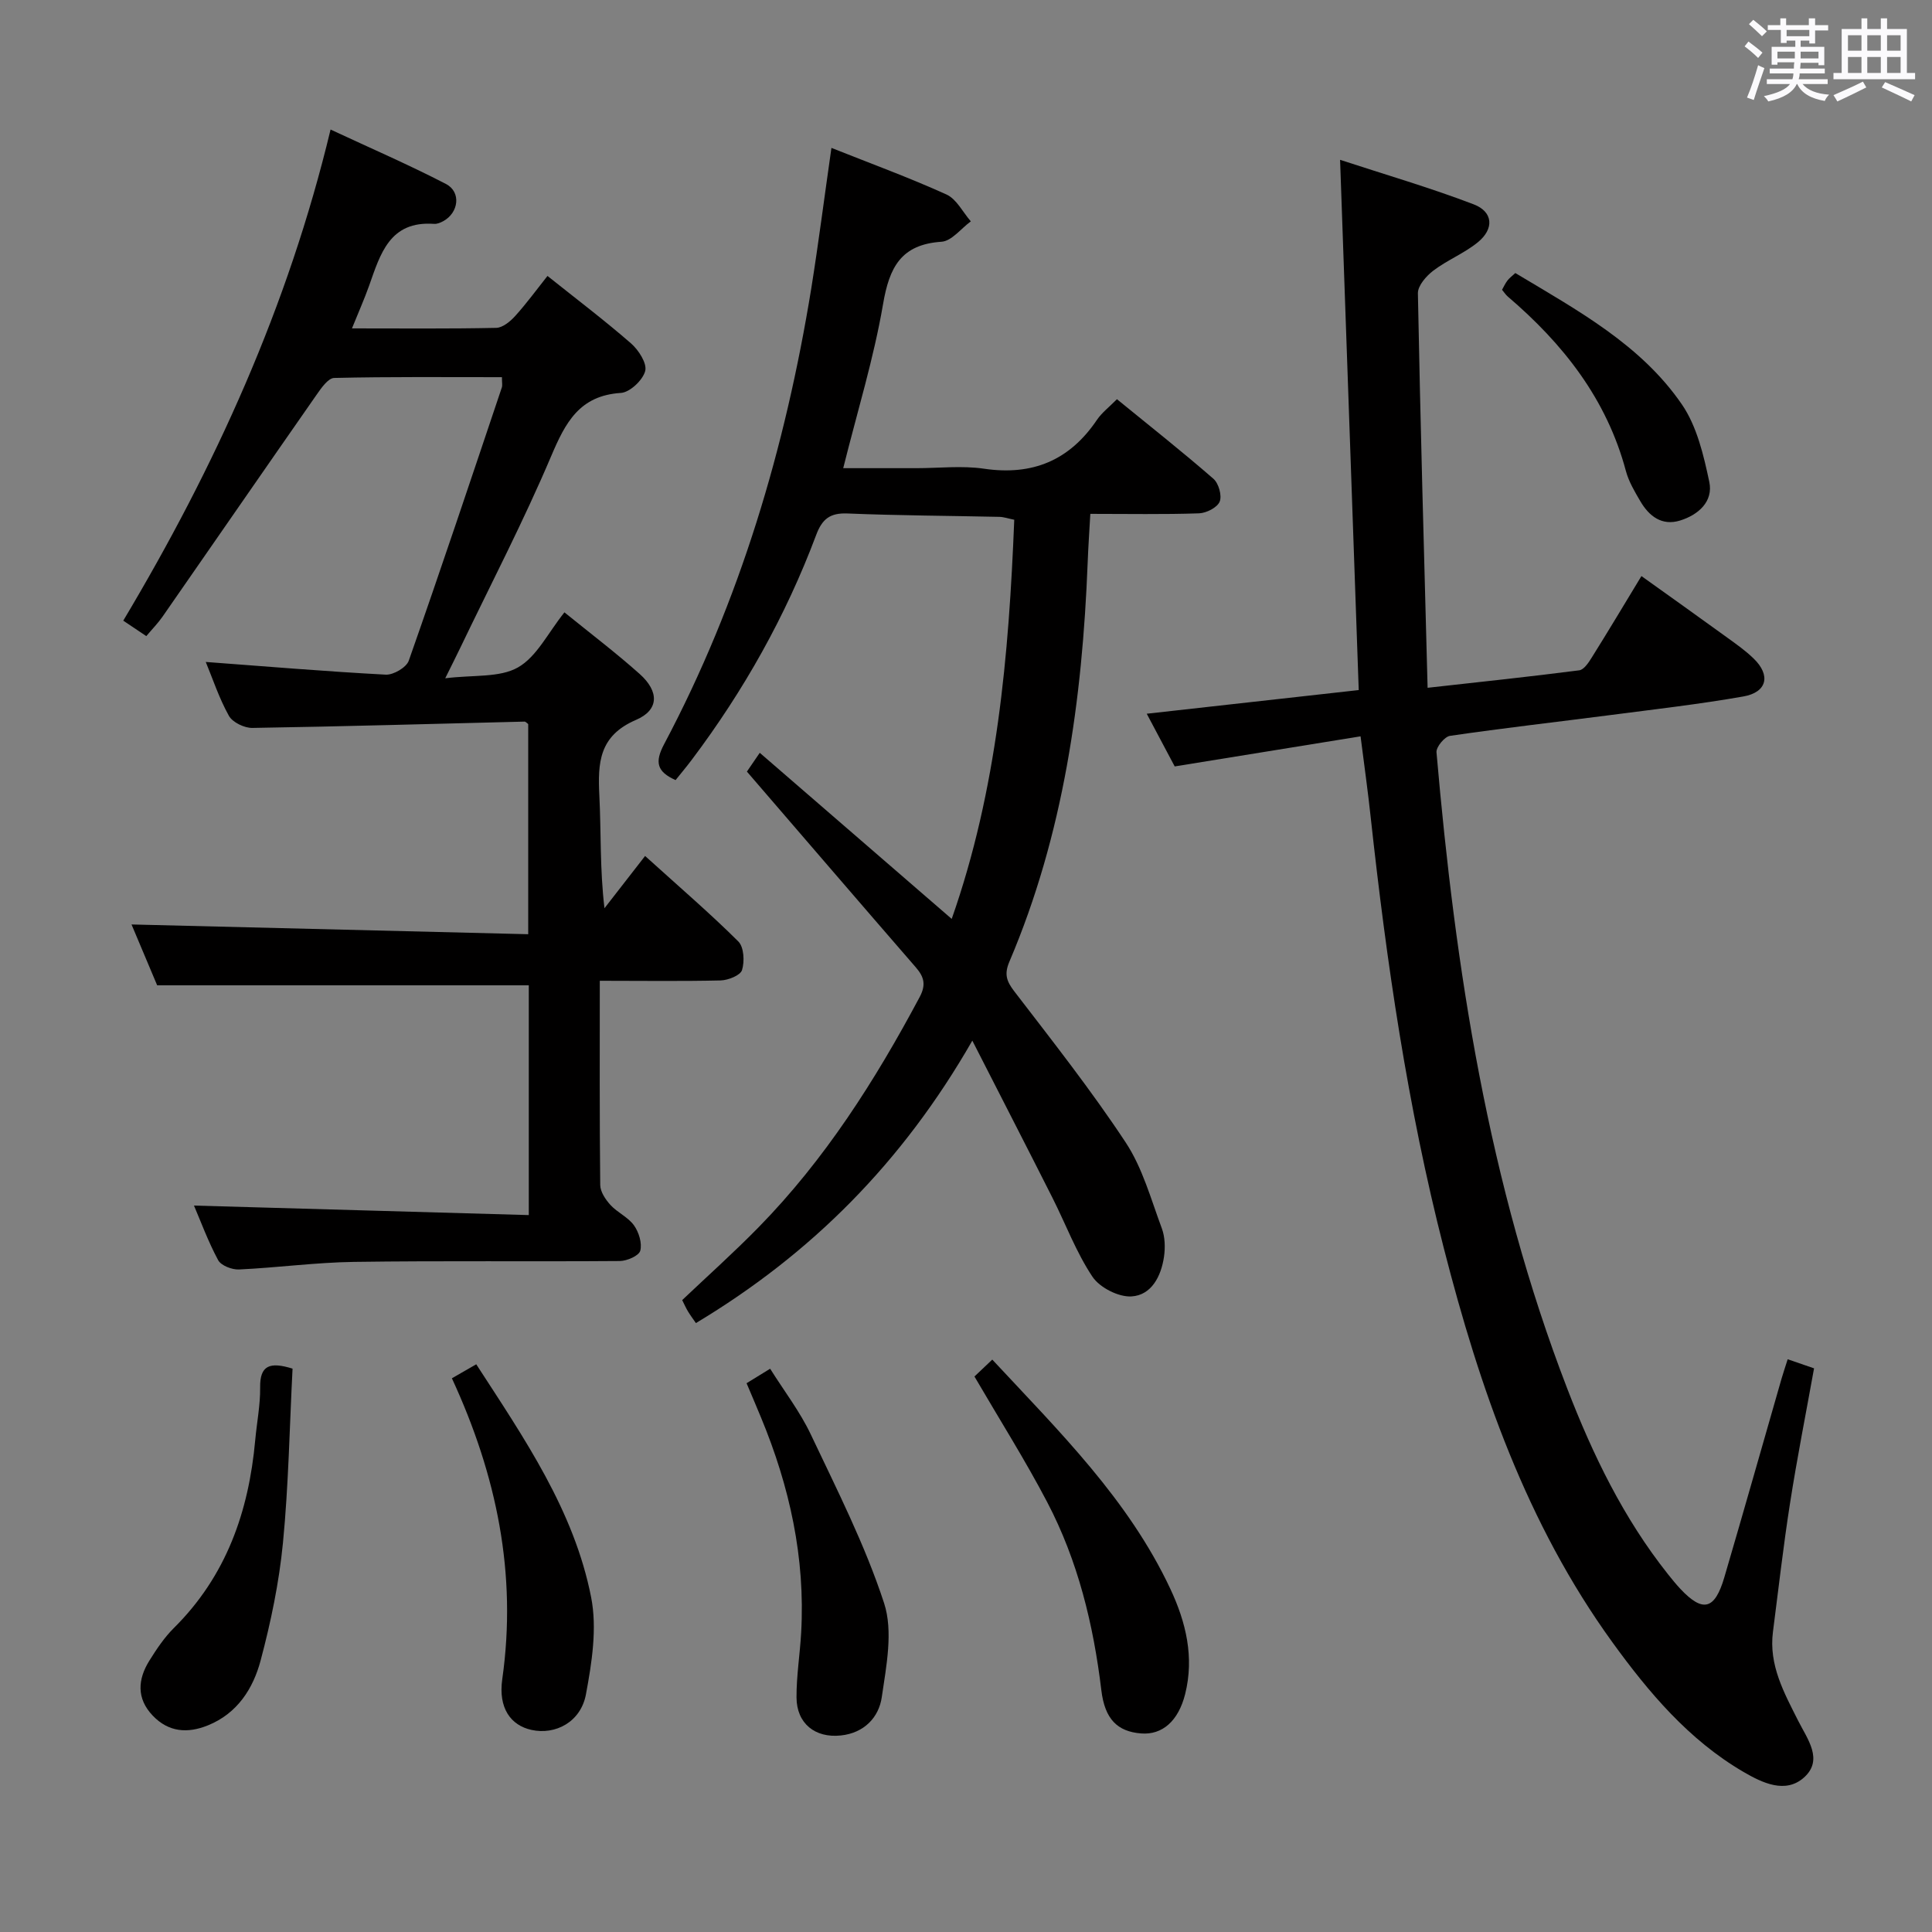 <svg enable-background="new 0 0 400 400" viewBox="0 0 400 400" xmlns="http://www.w3.org/2000/svg"><rect x="0" y="0" width="400" height="400" fill="#808080" stroke="none"/><path d="m361.2 9.6.8-1c.9.7 1.9 1.4 2.9 2.3l-.9 1.1c-1-1-2-1.8-2.8-2.4zm.5 10.6c.9-2.1 1.6-4.3 2.3-6.7.4.2.8.4 1.3.6-.7 2.1-1.5 4.3-2.2 6.6zm.4-15.2.9-.9c1 .8 2 1.6 2.8 2.4l-1 1c-.9-.9-1.8-1.7-2.7-2.5zm12.5-1.2h1.2v1.4h2.7v1.1h-2.7v2.7h-1.2v-.6h-1.8v1.3h4.9v3.8h-1.2v-.5h-3.7c0 .4-.1.9-.1 1.2h5.1v1h-5.2c0 .5-.1.9-.2 1.2h6v1h-5.2c1.1 1.3 2.9 2 5.5 2.2-.4.4-.7.8-.9 1.3-2.9-.5-4.8-1.6-5.7-3.5h-.1c-.8 1.7-2.7 2.9-5.9 3.6-.2-.4-.6-.8-.9-1.1 2.8-.6 4.6-1.4 5.4-2.5h-4.8v-1h5.3c.1-.3.2-.7.2-1.2h-4.9v-1h5c0-.4 0-.8.1-1.3h-3.5v.5h-1.2v-3.7h4.9v-1.3h-1.8v.5h-1.2v-2.7h-2.7v-1h2.6v-1.4h1.2v1.4h4.7v-1.4zm-6.6 8.3h3.6c0-.4 0-.9 0-1.4h-3.6zm1.9-4.6h4.7v-1.3h-4.7zm6.6 3.2h-3.7v1.4h3.7z" fill="#fbfafc"/><path d="m385.3 3.8h1.3v2.2h2.8v-2.2h1.3v2.2h4.1v9.1h1.7v1.3h-16.9v-1.3h1.7v-9.1h4.1v-2.2zm.4 13.1.7 1.2c-1.8.9-3.8 1.9-6 2.9-.2-.4-.5-.8-.8-1.3 2.3-1 4.3-1.9 6.1-2.8zm-3.1-6.4h2.8v-3.2h-2.8zm0 4.6h2.8v-3.3h-2.8zm4-4.6h2.8v-3.2h-2.8zm0 4.6h2.8v-3.3h-2.8zm3.7 1.9c2.1.9 4.1 1.8 6.1 2.7l-.7 1.3c-2.2-1.1-4.2-2-6.1-2.9zm3.2-9.7h-2.8v3.2h2.8v-3.1zm-2.8 7.8h2.8v-3.3h-2.8z" fill="#fbfafc"/><g fill="#010000"><path d="m124.18 203.06c0 14.66-.06 28.47.09 42.29.02 1.4 1.1 3.01 2.12 4.13 1.45 1.58 3.66 2.52 4.87 4.22 1.01 1.41 1.71 3.69 1.3 5.25-.28 1.04-2.74 2.12-4.24 2.13-18.33.14-36.66-.08-54.99.18-7.95.11-15.88 1.2-23.84 1.57-1.45.07-3.71-.8-4.32-1.92-2.1-3.9-3.63-8.1-5.01-11.31 22.94.65 45.96 1.31 69.32 1.97 0-16.55 0-32.13 0-47.57-25.39 0-50.73 0-76.94 0-1.62-3.84-3.65-8.66-5.31-12.6 27.23.67 54.45 1.34 82.13 2.02 0-15.07 0-29.28 0-43.51-.24-.16-.51-.51-.77-.51-18.78.46-37.56 1.01-56.34 1.31-1.65.03-4.1-1.15-4.86-2.51-2.05-3.68-3.38-7.75-4.79-11.15 12.5.93 24.87 1.97 37.27 2.63 1.58.08 4.27-1.49 4.76-2.89 6.61-18.79 12.92-37.69 19.27-56.57.15-.45.02-.99.02-2.13-11.6 0-23.17-.11-34.73.16-1.26.03-2.69 2.11-3.66 3.5-10.66 15.28-21.24 30.61-31.87 45.91-.93 1.34-2.09 2.52-3.37 4.04-1.66-1.12-3.12-2.09-4.77-3.2 19.03-31.88 34.12-65.02 42.92-101.68 8.16 3.81 16.17 7.27 23.89 11.27 3.2 1.66 2.64 5.96-.56 7.7-.57.31-1.28.61-1.9.56-9.22-.66-11.13 6.26-13.46 12.83-.99 2.78-2.2 5.49-3.54 8.81 10.33 0 20.1.1 29.87-.11 1.34-.03 2.92-1.34 3.93-2.46 2.33-2.58 4.39-5.4 6.68-8.29 5.96 4.76 11.79 9.17 17.3 13.97 1.57 1.37 3.35 4.14 2.93 5.72-.5 1.89-3.17 4.41-5.03 4.53-8.59.55-11.48 6.12-14.45 13.12-5.7 13.44-12.46 26.44-18.79 39.62-.77 1.61-1.58 3.21-3.13 6.34 5.86-.73 11.26-.09 15.06-2.25 3.89-2.21 6.22-7.16 9.62-11.4 5.36 4.35 10.65 8.36 15.58 12.76 4.04 3.61 4.06 7.45-.79 9.52-7.65 3.29-7.9 8.9-7.56 15.67.38 7.59.09 15.2 1.06 23.31 2.7-3.47 5.39-6.93 8.41-10.82 7.43 6.72 13.58 12 19.31 17.71 1.16 1.16 1.31 4.13.76 5.91-.34 1.1-2.87 2.11-4.45 2.15-8.11.19-16.24.07-25 .07z"/><path d="m281.69 152.45c-13.12 2.13-25.54 4.14-38.48 6.23-1.69-3.19-3.6-6.79-5.79-10.91 14.89-1.66 29.13-3.25 43.89-4.9-1.28-36.49-2.55-72.49-3.86-109.78 9.4 3.08 18.68 5.78 27.67 9.22 4.04 1.55 4.26 5.07.85 7.85-2.8 2.28-6.31 3.67-9.2 5.86-1.47 1.11-3.24 3.13-3.21 4.71.51 26.92 1.27 53.83 2.01 81.67 11.1-1.24 21.27-2.31 31.4-3.62.98-.13 1.96-1.63 2.62-2.7 3.35-5.35 6.59-10.77 10.25-16.81 6.03 4.31 11.92 8.5 17.78 12.75 1.88 1.36 3.81 2.72 5.47 4.34 3.57 3.46 2.77 6.98-2.17 7.84-9.15 1.61-18.4 2.66-27.62 3.86-11.03 1.43-22.09 2.68-33.09 4.29-1.12.16-2.89 2.31-2.8 3.4 3.9 44.96 10.72 89.34 27.07 131.74 5.29 13.71 11.65 26.85 20.86 38.44.83 1.04 1.67 2.08 2.58 3.05 4.64 4.92 7.1 4.33 9.08-2.4 4.02-13.69 7.9-27.42 11.85-41.14.36-1.24.78-2.46 1.27-4.02 1.86.64 3.39 1.17 5.46 1.88-1.68 9.35-3.52 18.6-4.97 27.91-1.39 8.85-2.39 17.76-3.54 26.65-.89 6.87 2.3 12.6 5.22 18.4 1.92 3.81 5.29 8.09 1.21 11.75-3.84 3.43-8.61 1.13-12.54-1.16-11.32-6.61-19.61-16.45-27.15-26.86-17.75-24.52-27.46-52.59-34.88-81.55-7.52-29.34-11.87-59.23-15.15-89.3-.56-5.25-1.3-10.48-2.09-16.69z"/><path d="m172.14 30.62c8.21 3.27 16.15 6.17 23.82 9.65 2.09.95 3.38 3.66 5.04 5.56-2.02 1.47-3.96 4.08-6.07 4.22-8.4.56-10.8 5.3-12.1 12.9-1.92 11.23-5.32 22.22-8.25 33.98h15.16c4.67 0 9.42-.56 13.98.11 10.06 1.48 17.72-1.72 23.39-10.11 1-1.48 2.5-2.62 4.14-4.28 6.74 5.5 13.49 10.83 19.97 16.47 1.09.94 1.81 3.5 1.3 4.74-.5 1.22-2.76 2.37-4.28 2.42-7.31.25-14.63.11-22.5.11-.2 3.6-.43 6.85-.55 10.1-1.11 28.39-4.97 56.24-16.21 82.62-1.09 2.56-.61 4.02 1.02 6.14 7.89 10.28 15.93 20.48 23.06 31.28 3.49 5.28 5.23 11.75 7.48 17.78.67 1.79.73 3.99.45 5.91-.59 4.01-2.59 7.95-6.74 8.19-2.67.16-6.57-1.83-8.07-4.08-3.38-5.06-5.54-10.92-8.31-16.4-5.23-10.36-10.54-20.68-16.56-32.48-14.46 25.23-33.36 44.16-57.23 58.48-.54-.79-1.12-1.56-1.62-2.38-.43-.7-.76-1.47-1.22-2.38 5.29-5.02 10.72-9.87 15.8-15.06 13.75-14.03 24.16-30.42 33.36-47.67 1.36-2.55.93-4.18-.79-6.16-11.56-13.32-23.04-26.69-34.97-40.53.31-.45 1.18-1.73 2.66-3.89 13.36 11.56 26.38 22.83 39.74 34.39 9.42-26.78 11.83-54.46 12.95-82.64-1.24-.25-2.16-.58-3.08-.6-10.48-.23-20.97-.27-31.44-.7-3.62-.15-5.25 1.14-6.49 4.45-6.29 16.77-14.99 32.24-25.76 46.55-1.09 1.45-2.26 2.84-3.35 4.2-3.86-1.73-4.36-3.69-2.37-7.44 15.72-29.64 25.1-61.38 30.47-94.38 1.51-9.46 2.72-18.98 4.17-29.07z"/><path d="m201.75 284.99c.95-.9 2.13-2.02 3.69-3.5 13.85 14.88 28.21 28.98 36.89 47.52 3.21 6.86 4.96 14.09 3.04 21.74-1.4 5.56-4.72 8.49-9.12 8.14-4.9-.39-7.51-2.95-8.23-8.95-1.64-13.61-4.84-26.79-11.22-38.96-4.53-8.65-9.76-16.93-15.05-25.99z"/><path d="m93.56 285.36c1.7-.98 3.2-1.84 5.04-2.9 9.99 15.41 20.27 30.31 23.79 48.25 1.26 6.41.15 13.53-1.08 20.1-1.07 5.71-6.31 8.44-11.27 7.35-4.29-.94-6.91-4.51-6.05-10.52 3.09-21.77-1.16-42.24-10.43-62.28z"/><path d="m154.57 286.38c1.56-.96 2.93-1.8 4.88-3 2.92 4.65 6.17 8.87 8.4 13.57 5.44 11.49 11.26 22.93 15.19 34.96 1.91 5.85.46 13.05-.48 19.49-.61 4.17-3.65 7.4-8.47 7.91-5.34.57-9.16-2.48-9.18-7.89-.02-4.46.71-8.91.96-13.37.88-15.53-2.39-30.3-8.31-44.57-.94-2.28-1.91-4.55-2.99-7.1z"/><path d="m60.57 283.36c-.62 12-.82 24.1-1.99 36.1-.8 8.19-2.5 16.36-4.62 24.32-1.55 5.82-4.81 10.97-10.92 13.44-4.22 1.71-8.15 1.41-11.42-2.02-3.39-3.55-3.11-7.51-.69-11.39 1.49-2.38 3.09-4.79 5.07-6.75 10.83-10.74 15.5-24.07 16.84-38.89.33-3.63 1.06-7.27 1.02-10.89-.07-4.62 2-5.38 6.71-3.92z"/><path d="m313.73 56.53c12.98 7.78 26.02 14.85 34.5 27.22 3.1 4.53 4.49 10.49 5.66 16.01.86 4.07-2.26 6.84-6.05 8.01-3.76 1.16-6.41-.89-8.23-4-1.17-1.99-2.4-4.07-2.99-6.27-3.98-14.9-13-26.33-24.47-36.12-.37-.32-.65-.75-1.17-1.38.34-.6.66-1.32 1.13-1.93.38-.5.92-.89 1.62-1.54z"/></g></svg>